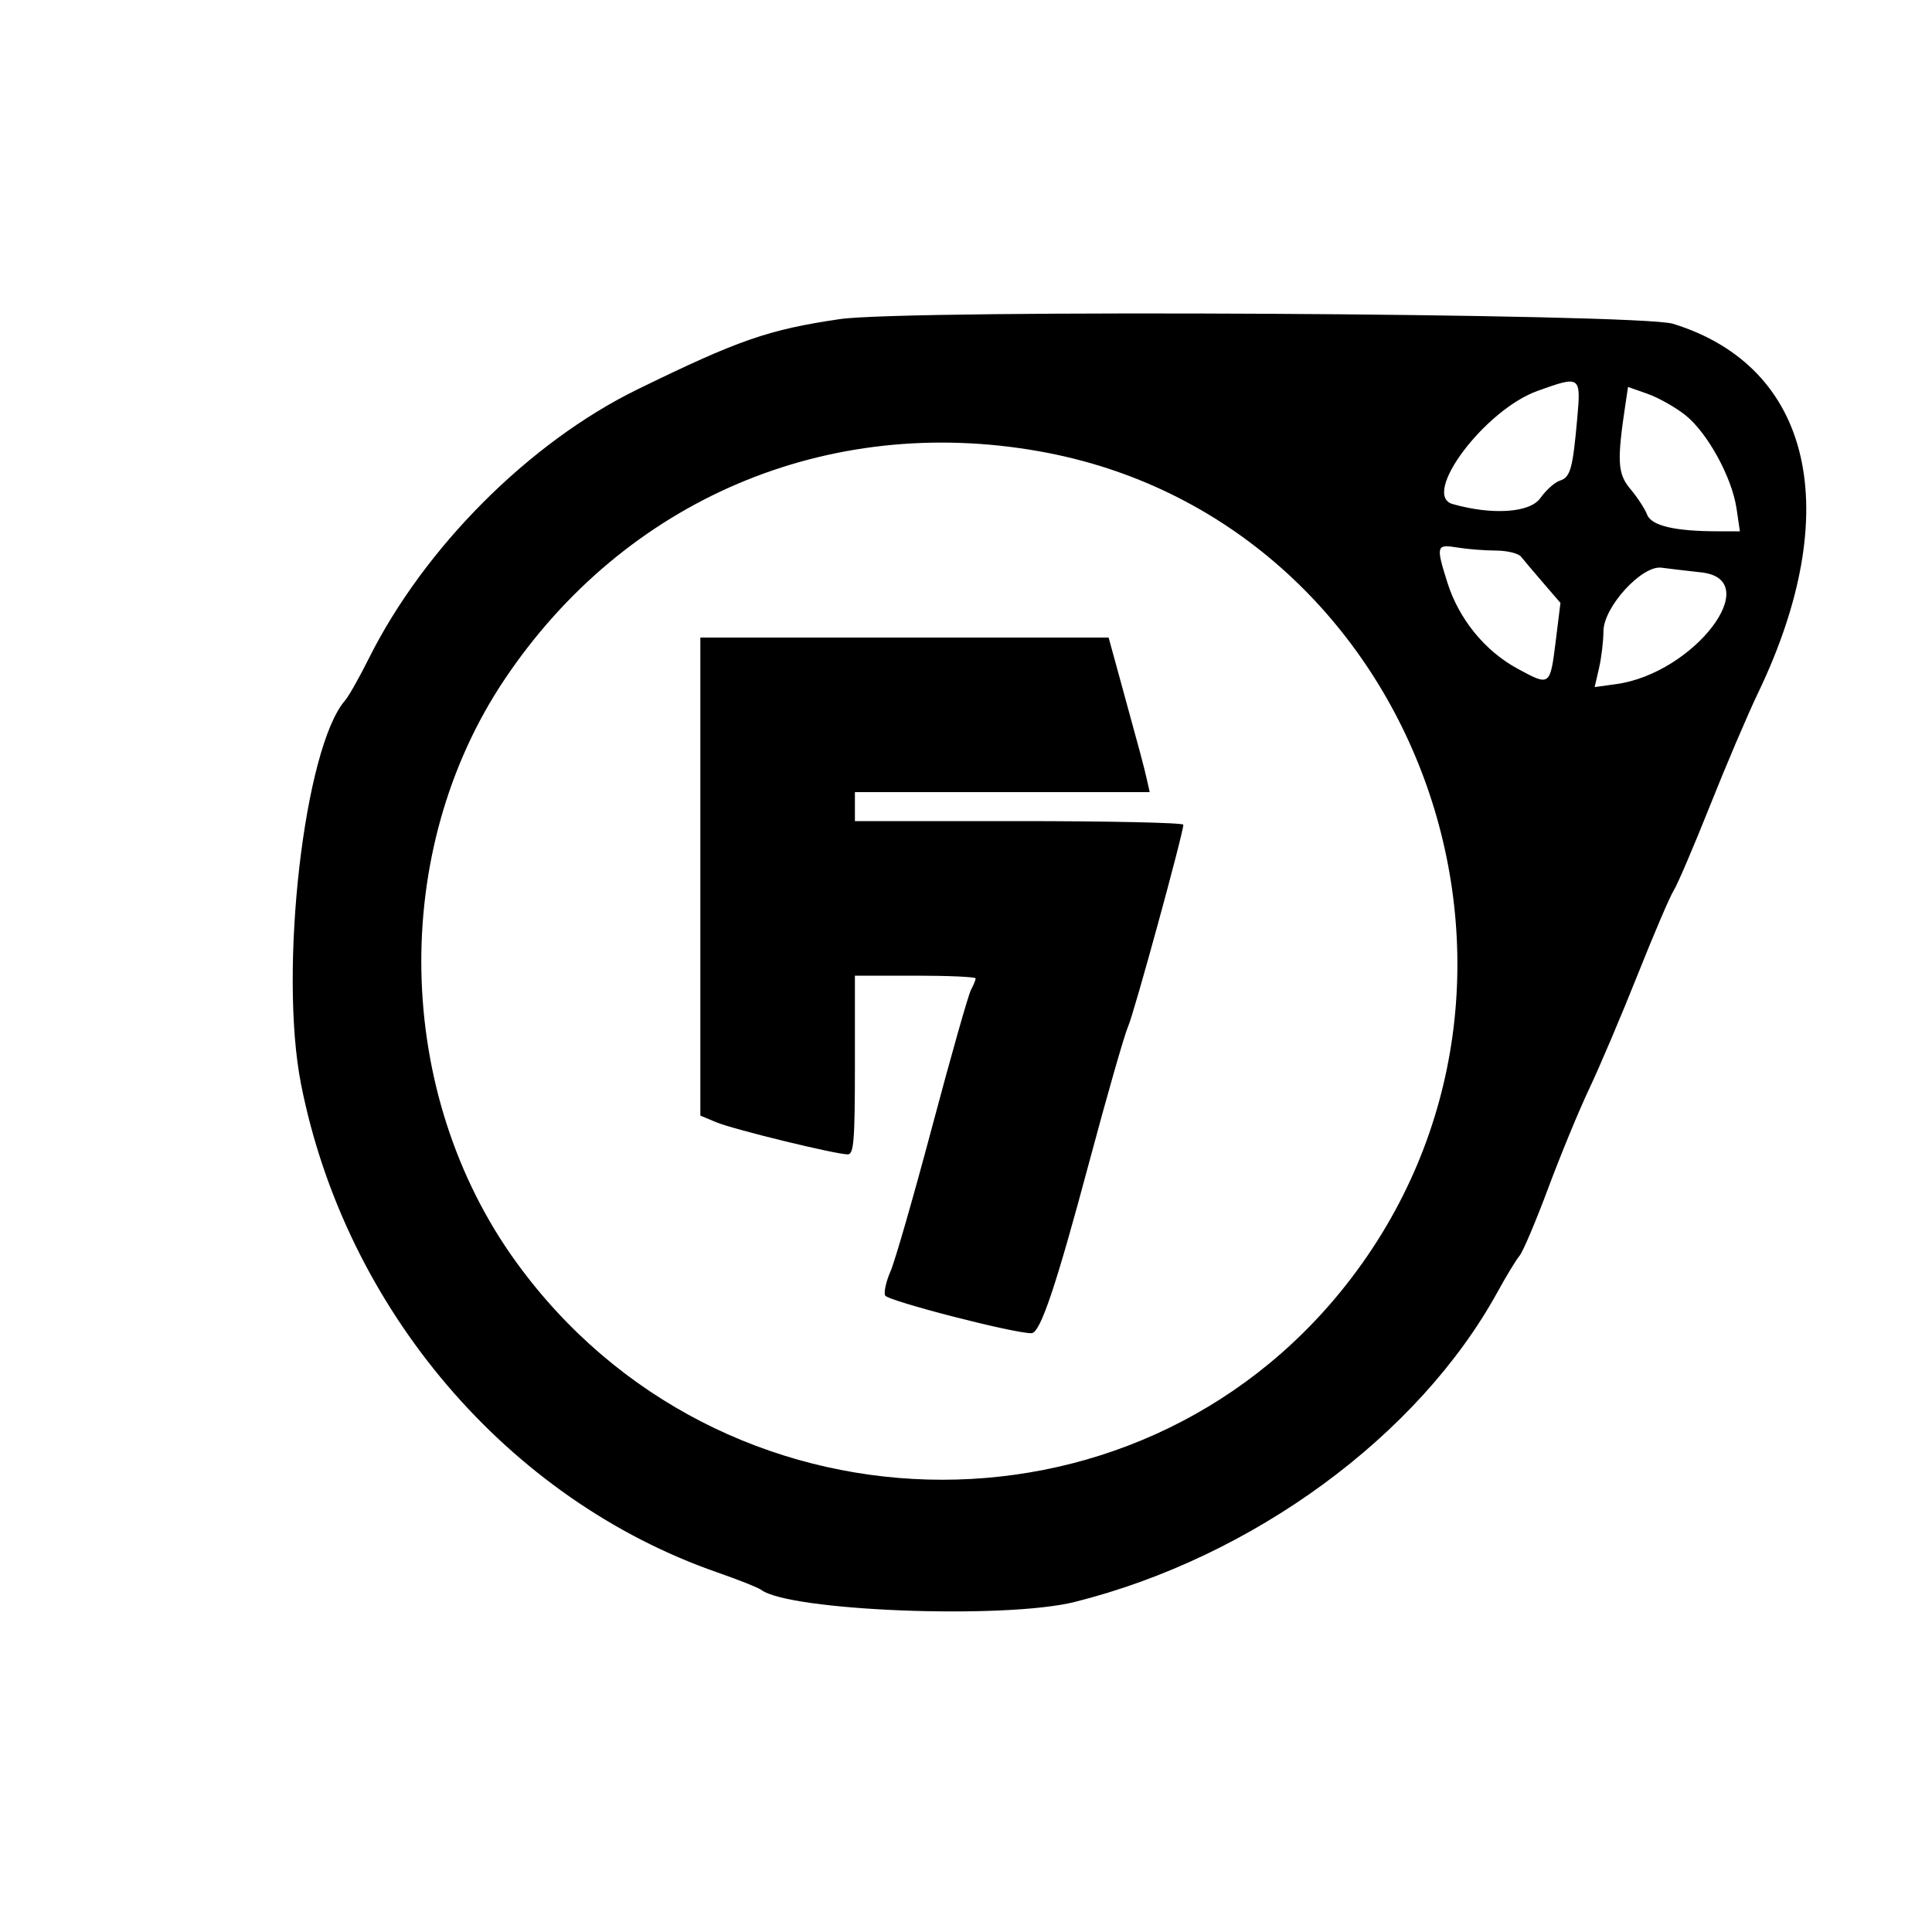 <svg id="svg" xmlns="http://www.w3.org/2000/svg" xmlns:xlink="http://www.w3.org/1999/xlink" width="400" height="400" viewBox="0, 0, 400,400"><g id="svgg"><path id="path0" d="M173.882 66.069 C 159.077 68.245,152.922 70.382,132.000 80.610 C 109.602 91.560,87.850 113.343,76.365 136.322 C 74.392 140.270,72.187 144.175,71.464 145.000 C 62.987 154.675,57.676 200.923,62.334 224.500 C 71.533 271.063,105.112 310.440,148.500 325.545 C 152.900 327.077,156.990 328.701,157.589 329.154 C 163.422 333.566,208.023 335.293,222.500 331.667 C 259.369 322.433,293.705 297.265,310.041 267.500 C 311.852 264.200,313.910 260.816,314.615 259.979 C 315.319 259.142,317.988 252.842,320.547 245.979 C 323.105 239.116,326.947 229.810,329.084 225.301 C 331.222 220.791,335.710 210.216,339.059 201.801 C 342.408 193.385,345.766 185.539,346.522 184.364 C 347.279 183.189,350.649 175.314,354.013 166.864 C 357.377 158.414,361.857 147.900,363.970 143.500 C 382.079 105.779,375.215 75.942,346.378 67.035 C 339.340 64.861,187.873 64.013,173.882 66.069 M326.540 86.750 C 325.610 97.127,325.130 98.824,322.927 99.523 C 321.896 99.851,320.081 101.481,318.895 103.147 C 316.743 106.170,308.970 106.689,300.748 104.360 C 294.157 102.493,307.363 84.881,318.308 80.941 C 327.253 77.721,327.344 77.785,326.540 86.750 M348.927 85.942 C 353.492 89.557,358.576 98.819,359.525 105.250 L 360.227 110.000 355.753 110.000 C 346.775 110.000,341.896 108.856,341.018 106.547 C 340.566 105.359,339.019 102.988,337.580 101.277 C 334.877 98.065,334.738 95.555,336.587 83.307 L 337.069 80.113 341.125 81.544 C 343.356 82.331,346.866 84.310,348.927 85.942 M215.242 93.450 C 293.279 107.364,328.421 202.909,278.706 266.000 C 234.784 321.740,148.877 319.372,106.840 261.262 C 81.587 226.353,80.621 176.176,104.517 140.591 C 129.469 103.434,171.315 85.618,215.242 93.450 M309.711 113.989 C 312.026 113.995,314.366 114.563,314.910 115.250 C 315.454 115.938,317.515 118.374,319.488 120.664 L 323.077 124.828 322.126 132.494 C 320.928 142.143,320.966 142.114,314.167 138.427 C 307.427 134.772,302.048 128.165,299.669 120.618 C 297.262 112.984,297.363 112.633,301.750 113.358 C 303.813 113.699,307.395 113.983,309.711 113.989 M352.250 118.510 C 365.589 119.981,350.746 139.428,334.594 141.642 L 330.154 142.251 331.053 138.375 C 331.548 136.244,331.963 132.780,331.976 130.679 C 332.007 125.664,339.949 116.982,344.000 117.534 C 345.375 117.722,349.087 118.161,352.250 118.510 M145.000 181.487 L 145.000 230.973 148.321 232.361 C 151.843 233.832,173.013 239.000,175.519 239.000 C 176.774 239.000,177.000 236.174,177.000 220.500 L 177.000 202.000 189.500 202.000 C 196.375 202.000,202.000 202.255,202.000 202.566 C 202.000 202.877,201.559 203.955,201.021 204.961 C 200.482 205.967,196.885 218.650,193.028 233.145 C 189.170 247.640,185.278 261.163,184.379 263.196 C 183.480 265.229,182.972 267.484,183.249 268.207 C 183.672 269.309,210.038 276.109,213.566 276.025 C 215.385 275.982,218.595 266.456,225.537 240.500 C 229.214 226.750,232.828 214.150,233.568 212.500 C 234.794 209.764,244.997 172.501,244.999 170.750 C 245.000 170.338,229.700 170.000,211.000 170.000 L 177.000 170.000 177.000 167.000 L 177.000 164.000 207.519 164.000 L 238.038 164.000 237.416 161.250 C 236.815 158.590,236.221 156.375,231.655 139.750 L 229.526 132.000 187.263 132.000 L 145.000 132.000 145.000 181.487 " stroke="none" fill="#000000" fill-rule="evenodd"></path></g></svg>